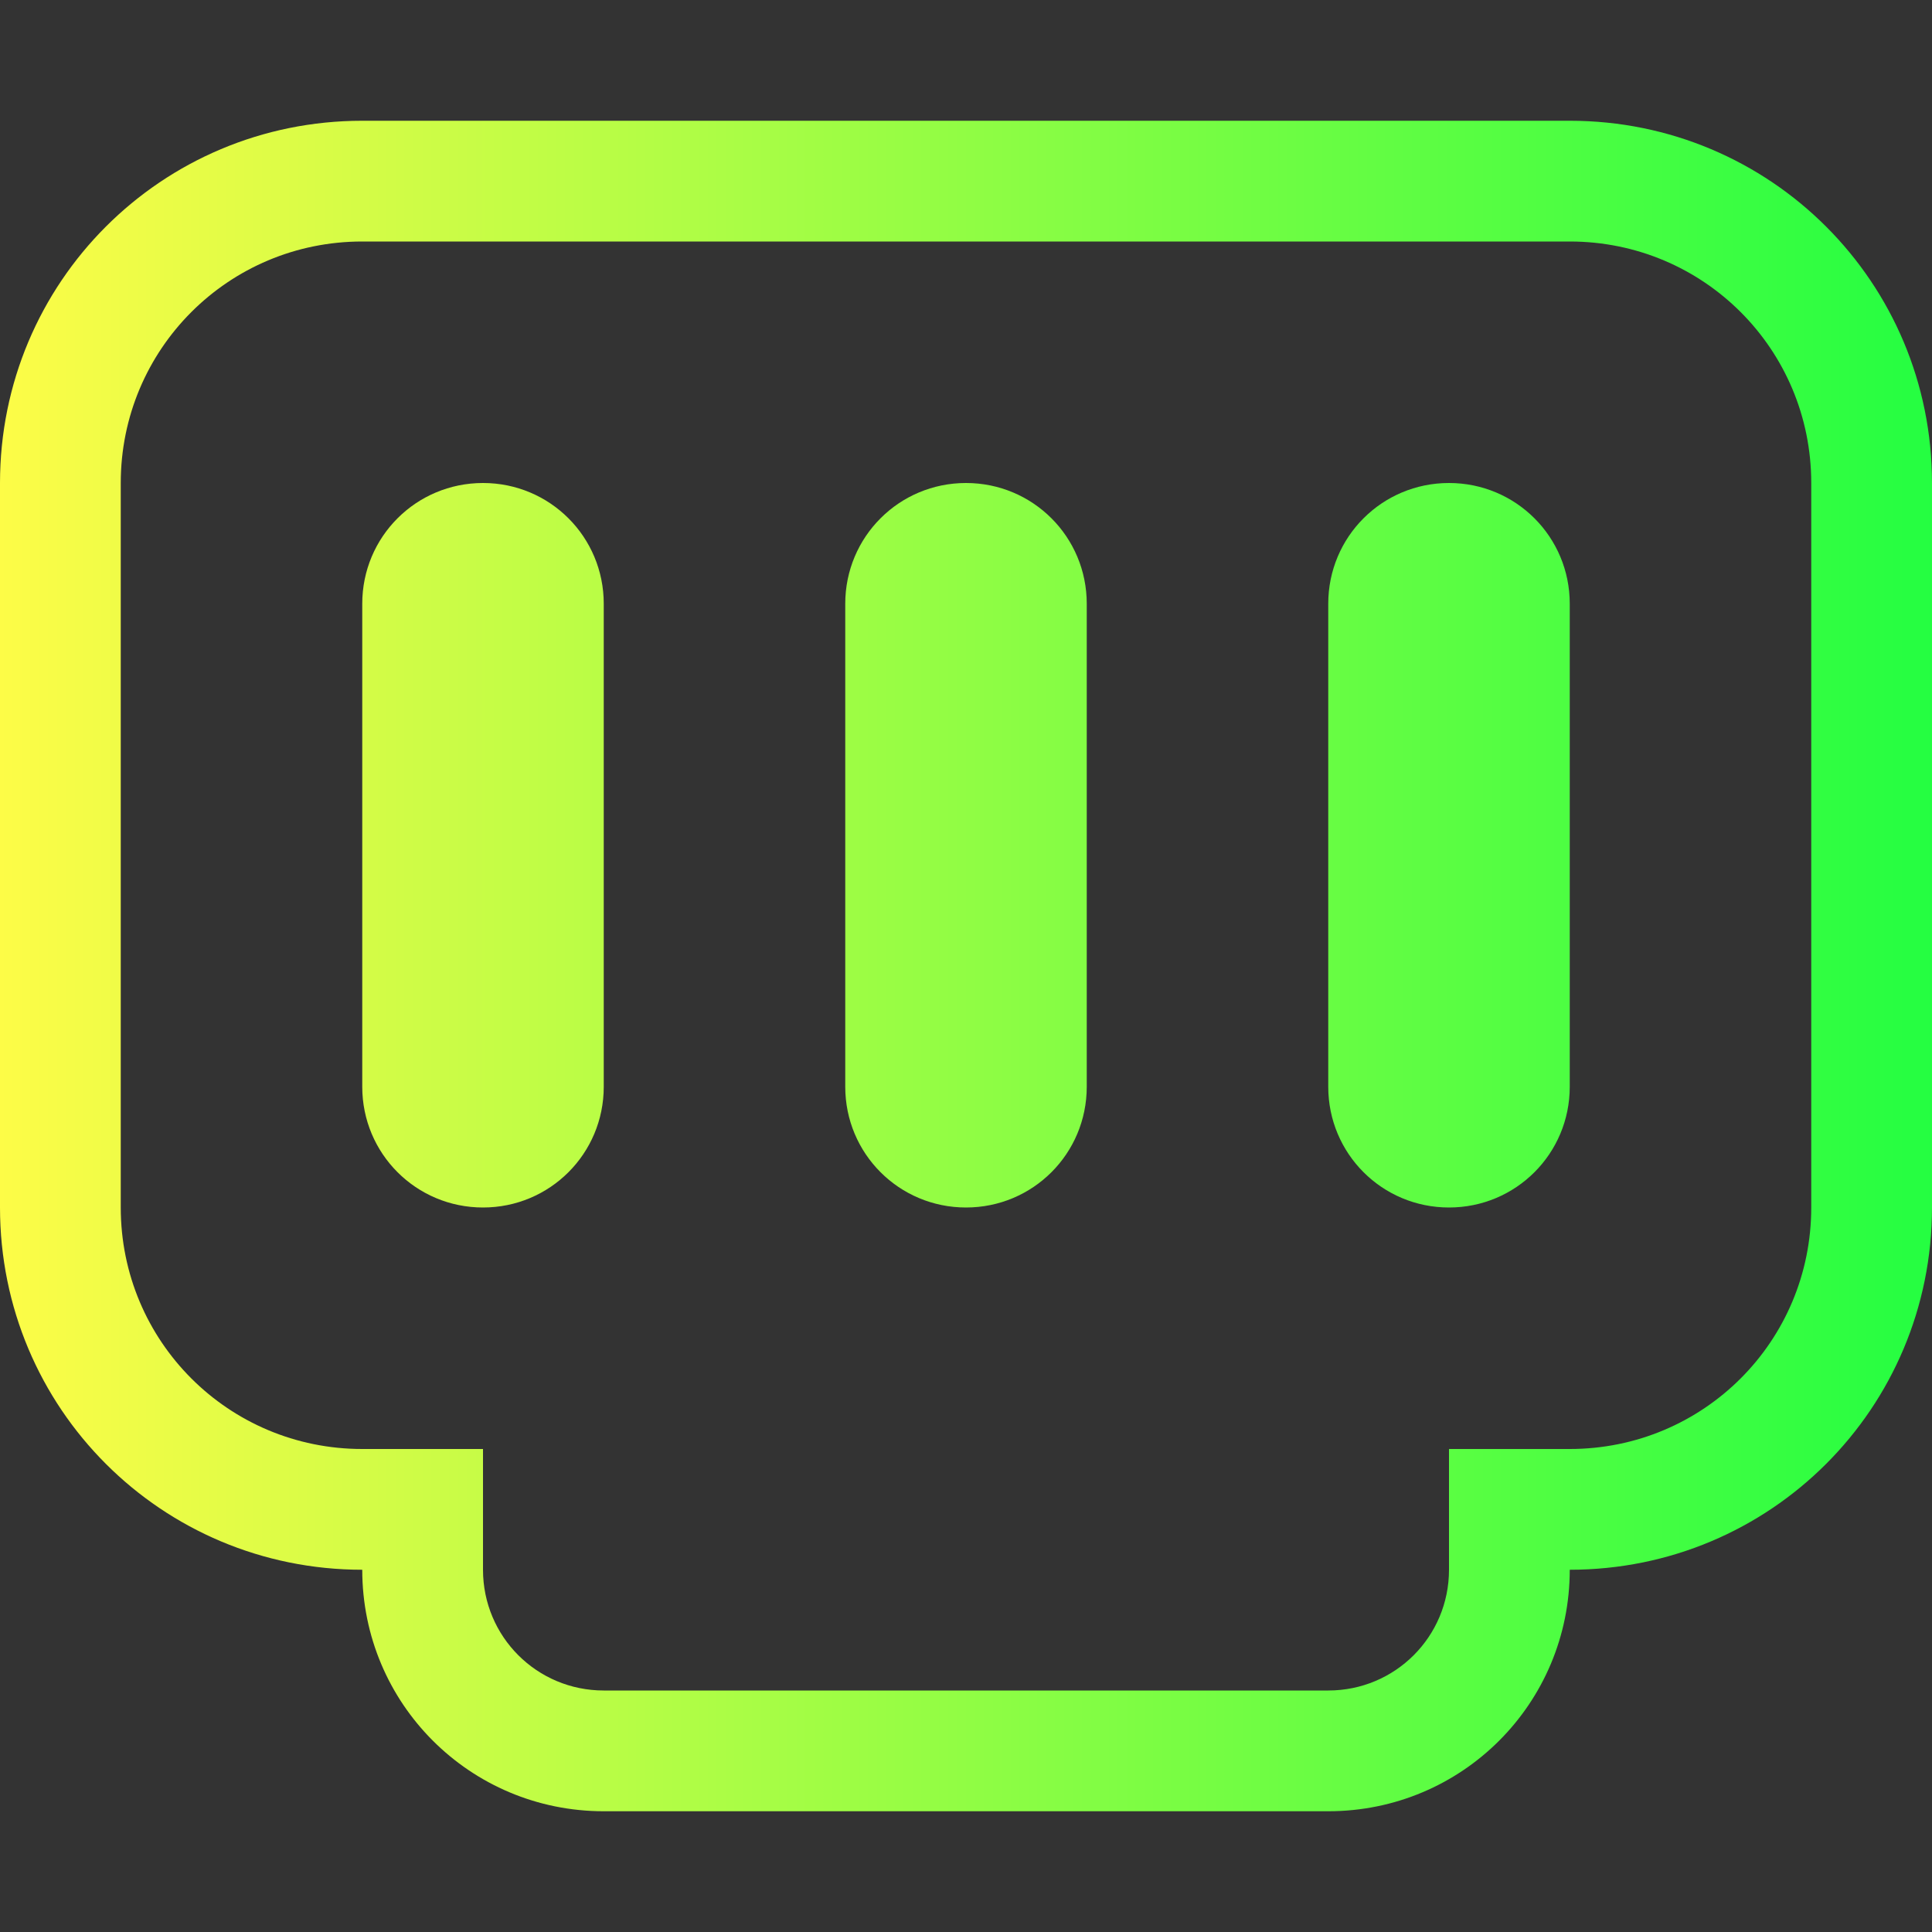 <svg width="16" height="16" viewBox="0 0 16 16" fill="none" xmlns="http://www.w3.org/2000/svg">
<rect x="0" y="0" width="16" height="16" fill="#333333" stroke="none"/>
<path d="M3 1C1.338 1 0 2.338 0 4V10C0 11.662 1.338 13 3 13C3 14.108 3.892 15 5 15H11C12.108 15 13 14.108 13 13C14.662 13 16 11.662 16 10V4C16 2.338 14.662 1 13 1H3ZM3 2H13C14.108 2 15 2.892 15 4V10C15 11.108 14.108 12 13 12H12V13C12 13.554 11.554 14 11 14H5C4.446 14 4 13.554 4 13V12H3C1.892 12 1 11.108 1 10V4C1 2.892 1.892 2 3 2ZM4 4C3.446 4 3 4.446 3 5V9C3 9.554 3.446 10 4 10C4.554 10 5 9.554 5 9V5C5 4.446 4.554 4 4 4ZM8 4C7.446 4 7 4.446 7 5V9C7 9.554 7.446 10 8 10C8.554 10 9 9.554 9 9V5C9 4.446 8.554 4 8 4ZM12 4C11.446 4 11 4.446 11 5V9C11 9.554 11.446 10 12 10C12.554 10 13 9.554 13 9V5C13 4.446 12.554 4 12 4Z" fill="url(#paint0_linear_9_5782)"/>
<defs>
<linearGradient id="paint0_linear_9_5782" x1="0" y1="8" x2="16" y2="8" gradientUnits="userSpaceOnUse">
<stop stop-color="#FDFC47"/>
<stop offset="1" stop-color="#24FE41"/>
</linearGradient>
</defs>
</svg>
